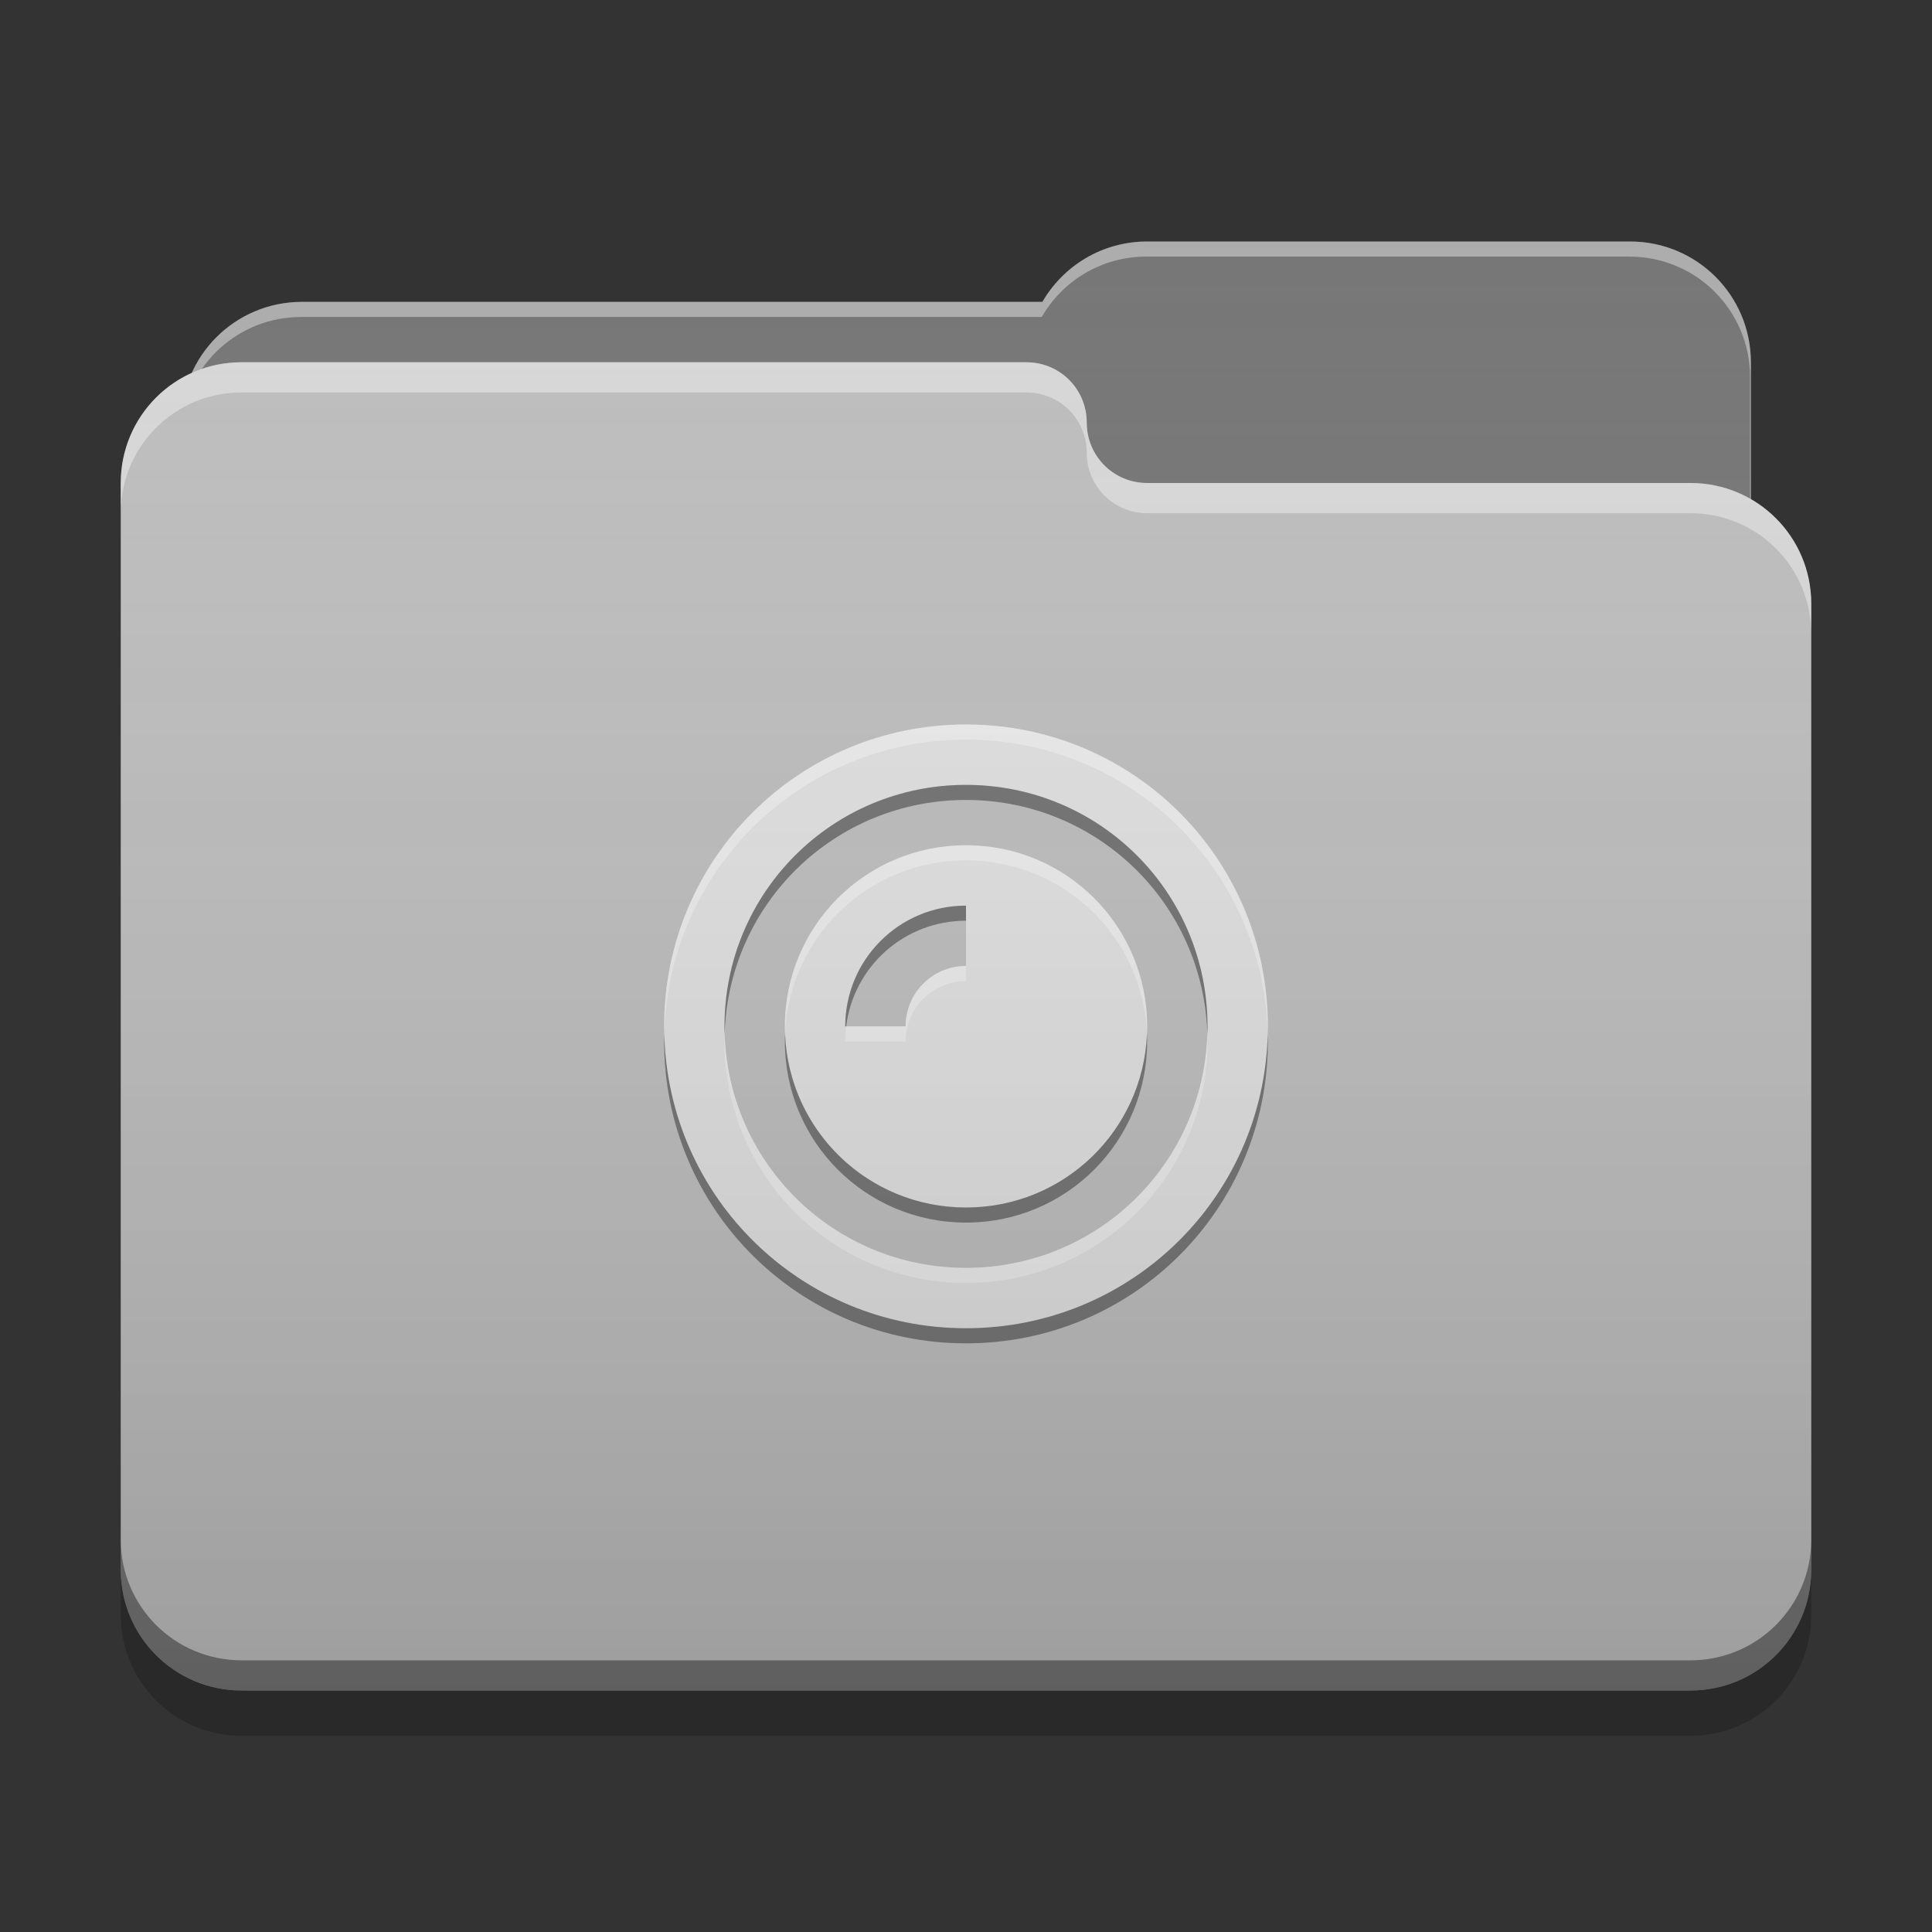 
<svg xmlns="http://www.w3.org/2000/svg" xmlns:xlink="http://www.w3.org/1999/xlink" width="48" height="48" viewBox="0 0 48 48" version="1.1">
<rect x="0" y="0" width="48" height="48" fill="#333333" stroke="none"/>
<defs>
<linearGradient id="linear0" gradientUnits="userSpaceOnUse" x1="32" y1="60" x2="32" y2="4" gradientTransform="matrix(0.75,0,0,0.75,0,0)">
<stop offset="0" style="stop-color:rgb(0%,0%,0%);stop-opacity:0.2;"/>
<stop offset="1" style="stop-color:rgb(100%,100%,100%);stop-opacity:0;"/>
</linearGradient>
</defs>
<g id="surface1">
<path style=" stroke:none;fill-rule:nonzero;fill:rgb(45.882%,45.882%,45.882%);fill-opacity:1;" d="M 28.5 6 C 27.387 6 26.418 6.602 25.898 7.5 L 7.5 7.5 C 5.84 7.5 4.5 8.84 4.5 10.5 L 4.5 15 C 4.5 16.66 5.84 18 7.5 18 L 40.5 18 C 42.16 18 43.5 16.66 43.5 15 L 43.5 9 C 43.5 7.34 42.16 6 40.5 6 Z M 28.5 6 "/>
<path style=" stroke:none;fill-rule:nonzero;fill:rgb(100%,100%,100%);fill-opacity:0.4;" d="M 28.5 6 C 27.387 6 26.418 6.602 25.898 7.5 L 7.5 7.5 C 5.84 7.5 4.5 8.84 4.5 10.5 L 4.5 10.555 C 4.66 9.043 5.93 7.875 7.484 7.875 L 25.883 7.875 C 26.398 6.977 27.367 6.375 28.48 6.375 L 40.48 6.375 C 42.145 6.375 43.48 7.715 43.48 9.375 L 43.48 15.316 C 43.492 15.215 43.5 15.109 43.5 15 L 43.5 9 C 43.5 7.34 42.16 6 40.5 6 Z M 28.5 6 "/>
<path style=" stroke:none;fill-rule:nonzero;fill:rgb(74.118%,74.118%,74.118%);fill-opacity:1;" d="M 6 9 C 4.34 9 3 10.34 3 12 L 3 39 C 3 40.66 4.34 42 6 42 L 42 42 C 43.66 42 45 40.66 45 39 L 45 15 C 45 13.34 43.66 12 42 12 L 28.539 12 C 28.527 12 28.512 12 28.5 12 C 27.668 12 27 11.332 27 10.5 C 27 9.668 26.332 9 25.5 9 Z M 6 9 "/>
<path style=" stroke:none;fill-rule:nonzero;fill:rgb(100%,100%,100%);fill-opacity:0.4;" d="M 6 9 C 4.34 9 3 10.34 3 12 L 3 12.75 C 3 11.09 4.34 9.75 6 9.75 L 25.5 9.75 C 26.332 9.75 27 10.418 27 11.25 C 27 12.082 27.668 12.75 28.5 12.75 C 28.512 12.75 28.527 12.75 28.539 12.75 L 42 12.75 C 43.66 12.75 45 14.09 45 15.75 L 45 15 C 45 13.34 43.66 12 42 12 L 28.539 12 C 28.527 12 28.512 12 28.5 12 C 27.668 12 27 11.332 27 10.5 C 27 9.668 26.332 9 25.5 9 Z M 6 9 "/>
<path style=" stroke:none;fill-rule:nonzero;fill:rgb(0%,0%,0%);fill-opacity:0.4;" d="M 3 38.25 L 3 39 C 3 40.66 4.34 42 6 42 L 42 42 C 43.66 42 45 40.66 45 39 L 45 38.25 C 45 39.91 43.66 41.25 42 41.25 L 6 41.25 C 4.34 41.25 3 39.91 3 38.25 Z M 3 38.25 "/>
<path style=" stroke:none;fill-rule:nonzero;fill:rgb(0%,0%,0%);fill-opacity:0.2;" d="M 3 39 L 3 40.125 C 3 41.785 4.34 43.125 6 43.125 L 42 43.125 C 43.66 43.125 45 41.785 45 40.125 L 45 39 C 45 40.66 43.66 42 42 42 L 6 42 C 4.34 42 3 40.66 3 39 Z M 3 39 "/>
<path style=" stroke:none;fill-rule:nonzero;fill:rgb(87.843%,87.843%,87.843%);fill-opacity:1;" d="M 24 18 C 19.844 18 16.5 21.344 16.5 25.5 C 16.5 29.656 19.844 33 24 33 C 28.156 33 31.5 29.656 31.5 25.5 C 31.5 21.344 28.156 18 24 18 Z M 24 19.5 C 27.324 19.5 30 22.176 30 25.5 C 30 28.824 27.324 31.5 24 31.5 C 20.676 31.5 18 28.824 18 25.5 C 18 22.176 20.676 19.5 24 19.5 Z M 24 21 C 21.508 21 19.5 23.008 19.5 25.5 C 19.5 27.992 21.508 30 24 30 C 26.492 30 28.5 27.992 28.5 25.5 C 28.5 23.008 26.492 21 24 21 Z M 24 22.5 L 24 24 C 23.988 24 23.973 24 23.961 24 C 23.148 24.02 22.5 24.684 22.5 25.5 L 21 25.5 C 21 23.84 22.34 22.5 24 22.5 Z M 24 22.5 "/>
<path style=" stroke:none;fill-rule:nonzero;fill:rgb(99.608%,99.608%,99.608%);fill-opacity:0.4;" d="M 24 18 C 19.844 18 16.5 21.344 16.5 25.5 C 16.5 25.551 16.504 25.602 16.504 25.652 C 16.621 21.602 19.918 18.375 24 18.375 C 28.082 18.375 31.379 21.602 31.496 25.652 C 31.496 25.602 31.5 25.551 31.5 25.5 C 31.5 21.344 28.156 18 24 18 Z M 24 21 C 21.508 21 19.5 23.008 19.5 25.5 C 19.5 25.559 19.504 25.621 19.504 25.68 C 19.605 23.277 21.574 21.375 24 21.375 C 26.426 21.375 28.395 23.277 28.496 25.68 C 28.496 25.621 28.5 25.559 28.5 25.5 C 28.5 23.008 26.492 21 24 21 Z M 23.961 24 C 23.148 24.02 22.5 24.684 22.5 25.5 L 21.023 25.5 C 21.008 25.621 21 25.746 21 25.875 L 22.5 25.875 C 22.5 25.059 23.148 24.395 23.961 24.375 C 23.973 24.375 23.988 24.375 24 24.375 L 24 24 C 23.988 24 23.973 24 23.961 24 Z M 18.004 25.66 C 18 25.73 18 25.805 18 25.875 C 18 29.199 20.676 31.875 24 31.875 C 27.324 31.875 30 29.199 30 25.875 C 30 25.805 30 25.73 29.996 25.66 C 29.91 28.91 27.27 31.5 24 31.5 C 20.73 31.5 18.09 28.91 18.004 25.66 Z M 18.004 25.66 "/>
<path style=" stroke:none;fill-rule:nonzero;fill:rgb(0.392%,0.392%,0.392%);fill-opacity:0.4;" d="M 24 19.5 C 20.676 19.5 18 22.176 18 25.5 C 18 25.562 18 25.625 18.004 25.688 C 18.102 22.449 20.738 19.875 24 19.875 C 27.262 19.875 29.898 22.449 29.996 25.688 C 30 25.625 30 25.562 30 25.5 C 30 22.176 27.324 19.5 24 19.5 Z M 24 22.5 C 22.34 22.5 21 23.84 21 25.5 L 21.023 25.5 C 21.207 24.016 22.465 22.875 24 22.875 Z M 19.504 25.688 C 19.5 25.75 19.5 25.812 19.5 25.875 C 19.5 28.367 21.508 30.375 24 30.375 C 26.492 30.375 28.5 28.367 28.5 25.875 C 28.5 25.812 28.496 25.75 28.496 25.688 C 28.398 28.094 26.43 30 24 30 C 21.57 30 19.602 28.094 19.504 25.688 Z M 16.504 25.695 C 16.5 25.754 16.5 25.816 16.5 25.875 C 16.5 30.031 19.844 33.375 24 33.375 C 28.156 33.375 31.5 30.031 31.5 25.875 C 31.5 25.816 31.5 25.754 31.496 25.695 C 31.395 29.762 28.09 33 24 33 C 19.91 33 16.605 29.762 16.504 25.695 Z M 16.504 25.695 "/>
<path style=" stroke:none;fill-rule:nonzero;fill:url(#linear0);" d="M 28.5 6 C 27.387 6 26.418 6.602 25.898 7.5 L 7.5 7.5 C 6.281 7.5 5.234 8.223 4.766 9.262 C 3.723 9.734 3 10.781 3 12 L 3 39 C 3 40.66 4.34 42 6 42 L 42 42 C 43.66 42 45 40.66 45 39 L 45 15 C 45 13.887 44.398 12.918 43.5 12.402 L 43.5 9 C 43.5 7.34 42.16 6 40.5 6 Z M 28.5 6 "/>
</g>
</svg>
